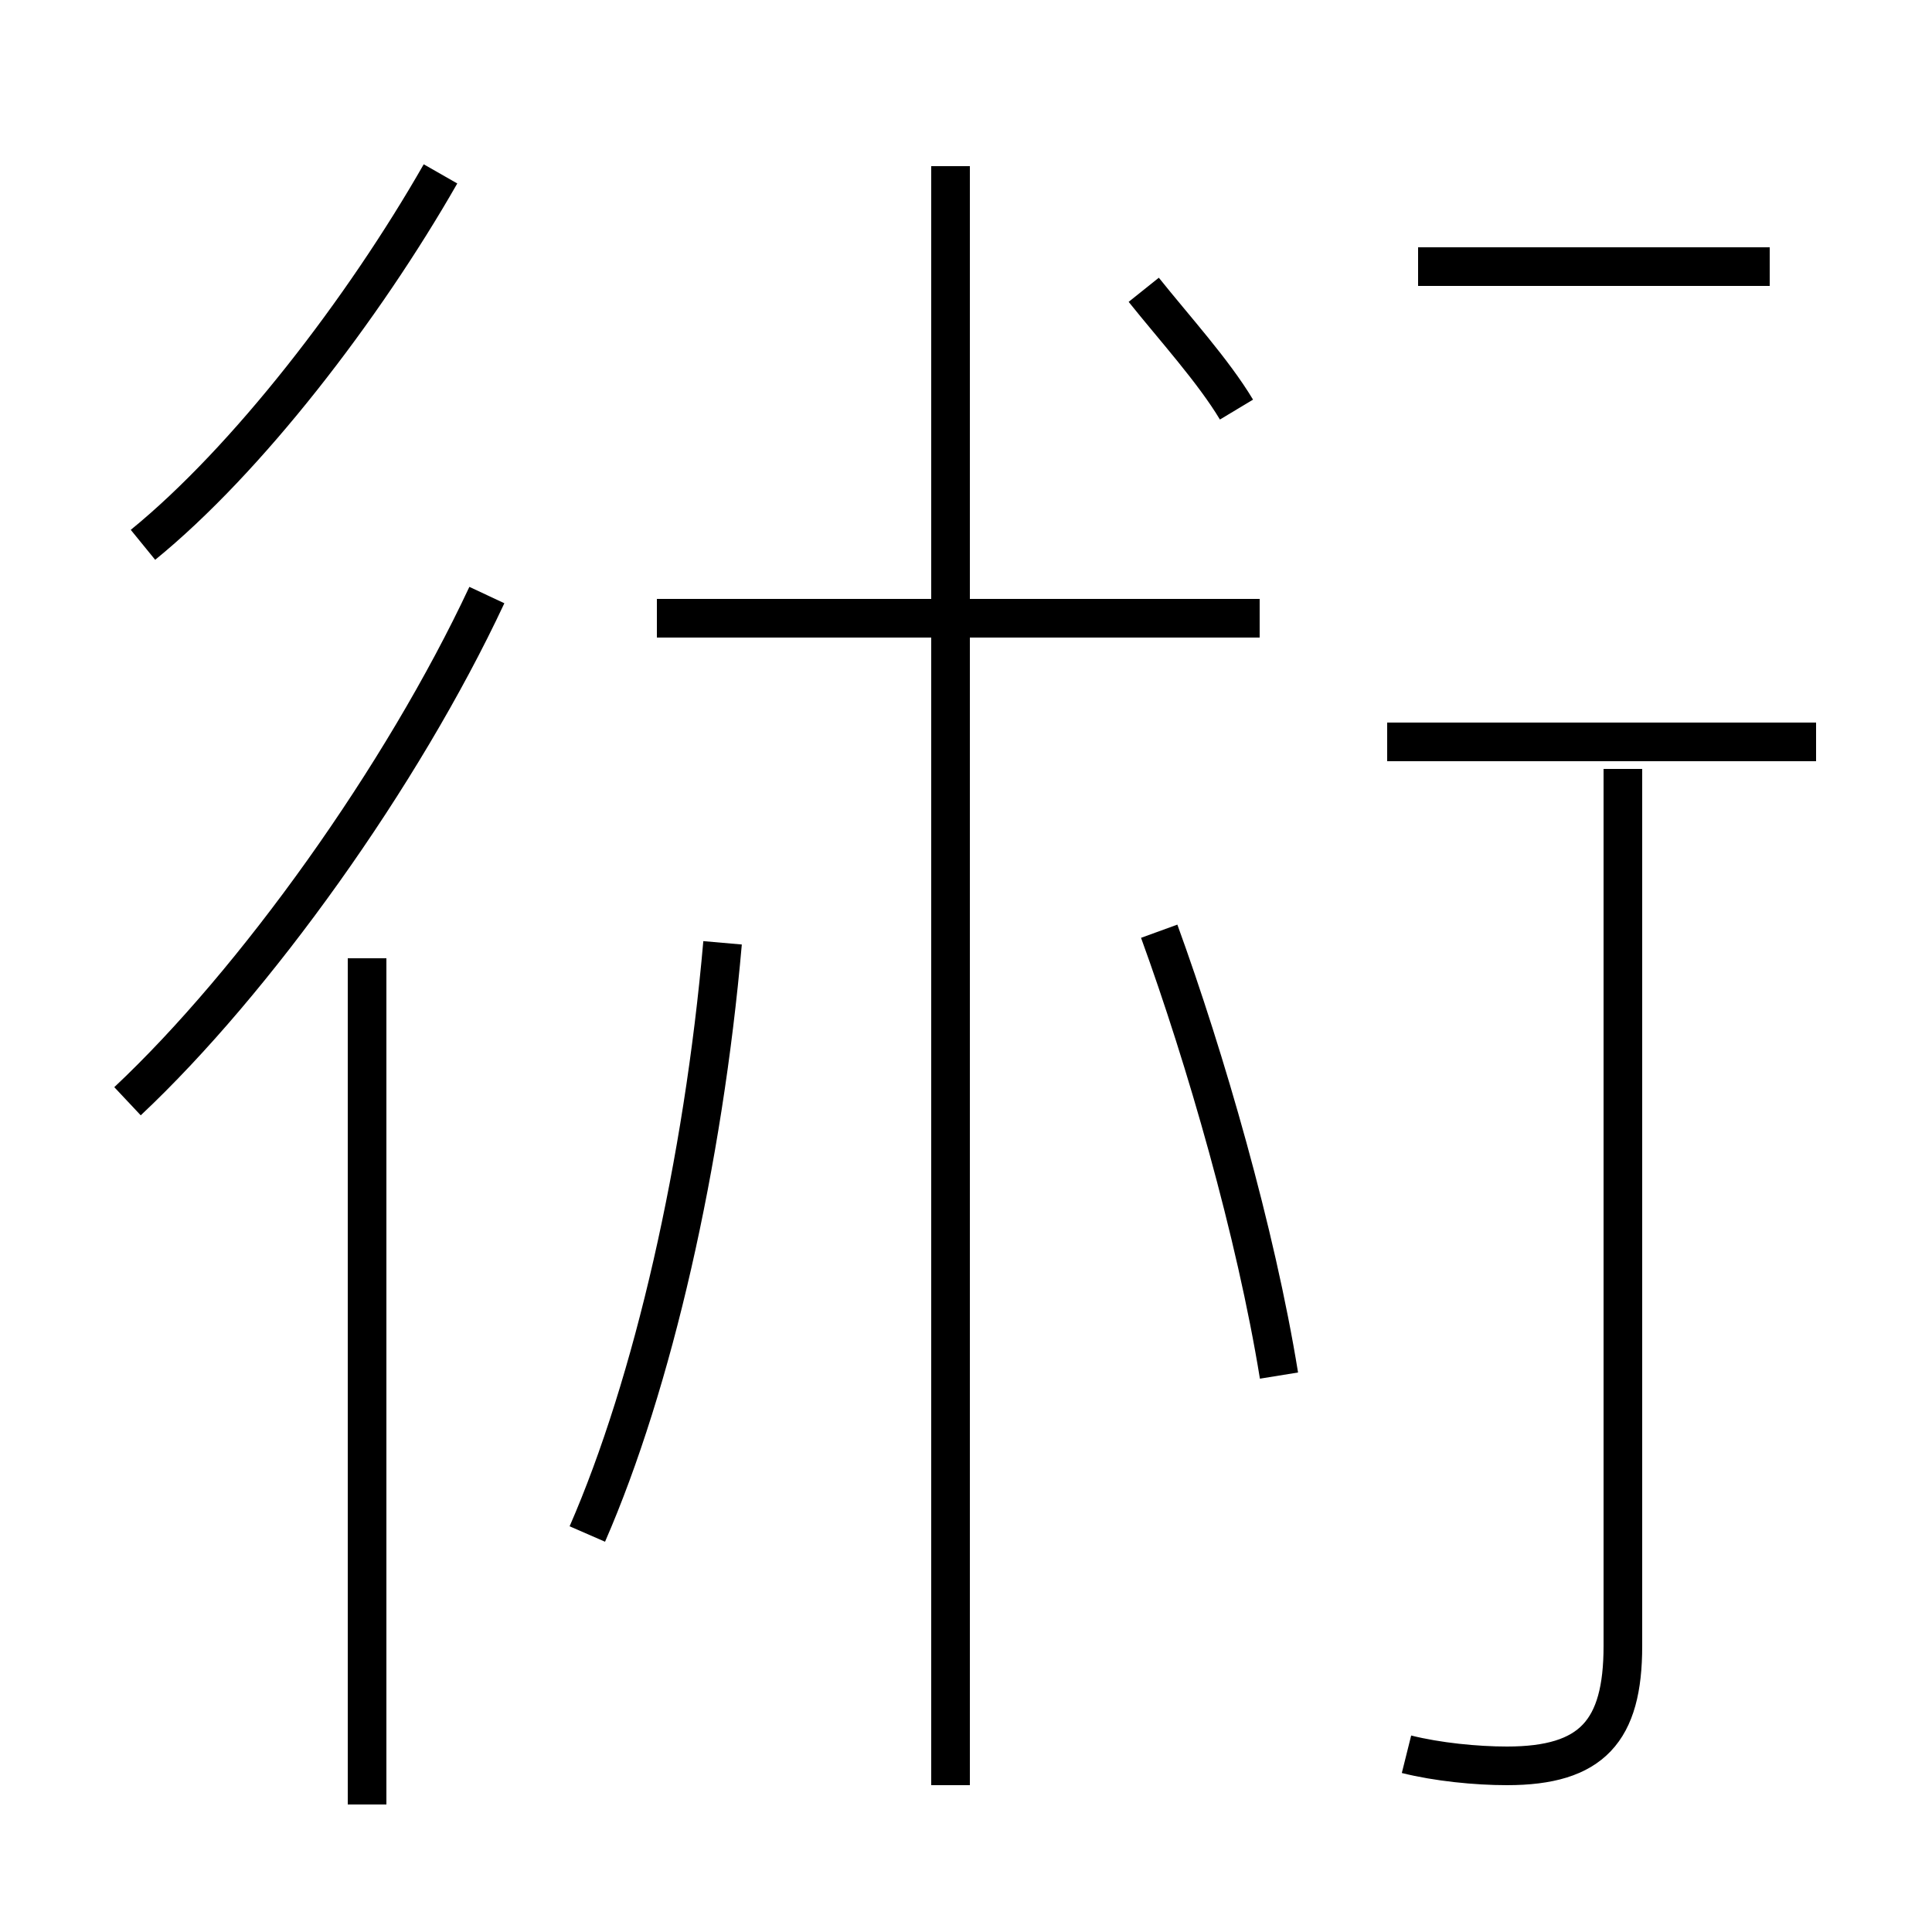 <?xml version='1.0' encoding='utf8'?>
<svg viewBox="0.0 -6.0 50.0 50.0" version="1.1" xmlns="http://www.w3.org/2000/svg">
<rect x="0.0" y="-6.0" width="50.0" height="50.0" fill="#808080" stroke="none"/>
<rect x="-1000" y="-1000" width="2000" height="2000" stroke="white" fill="white"/>
<g style="fill:white;stroke:#000000;  stroke-width:1">
<path d="M 36.4 1.4 C 37.2 1.6 38.2 1.7 39.0 1.7 C 41.2 1.7 42.0 0.8 42.0 -1.4 L 42.0 -24.1 M 9.5 2.7 L 9.5 -19.2 M 15.2 -4.3 C 16.9 -8.2 18.2 -13.9 18.7 -19.6 M 3.3 -15.5 C 6.6 -18.6 10.4 -23.9 12.6 -28.6 M 3.7 -29.9 C 6.4 -32.1 9.4 -36.0 11.4 -39.5 M 33.1 -8.4 C 32.5 -12.1 31.2 -16.6 30.0 -19.9 M 24.6 2.2 L 24.6 -39.7 M 32.6 -28.0 L 17.0 -28.0 M 32.0 -33.4 C 31.4 -34.4 30.4 -35.5 29.6 -36.5 M 47.0 -24.8 L 35.9 -24.8 M 45.8 -37.1 L 36.7 -37.1" transform="translate(0.0 38.0)" />
</g>
</svg>